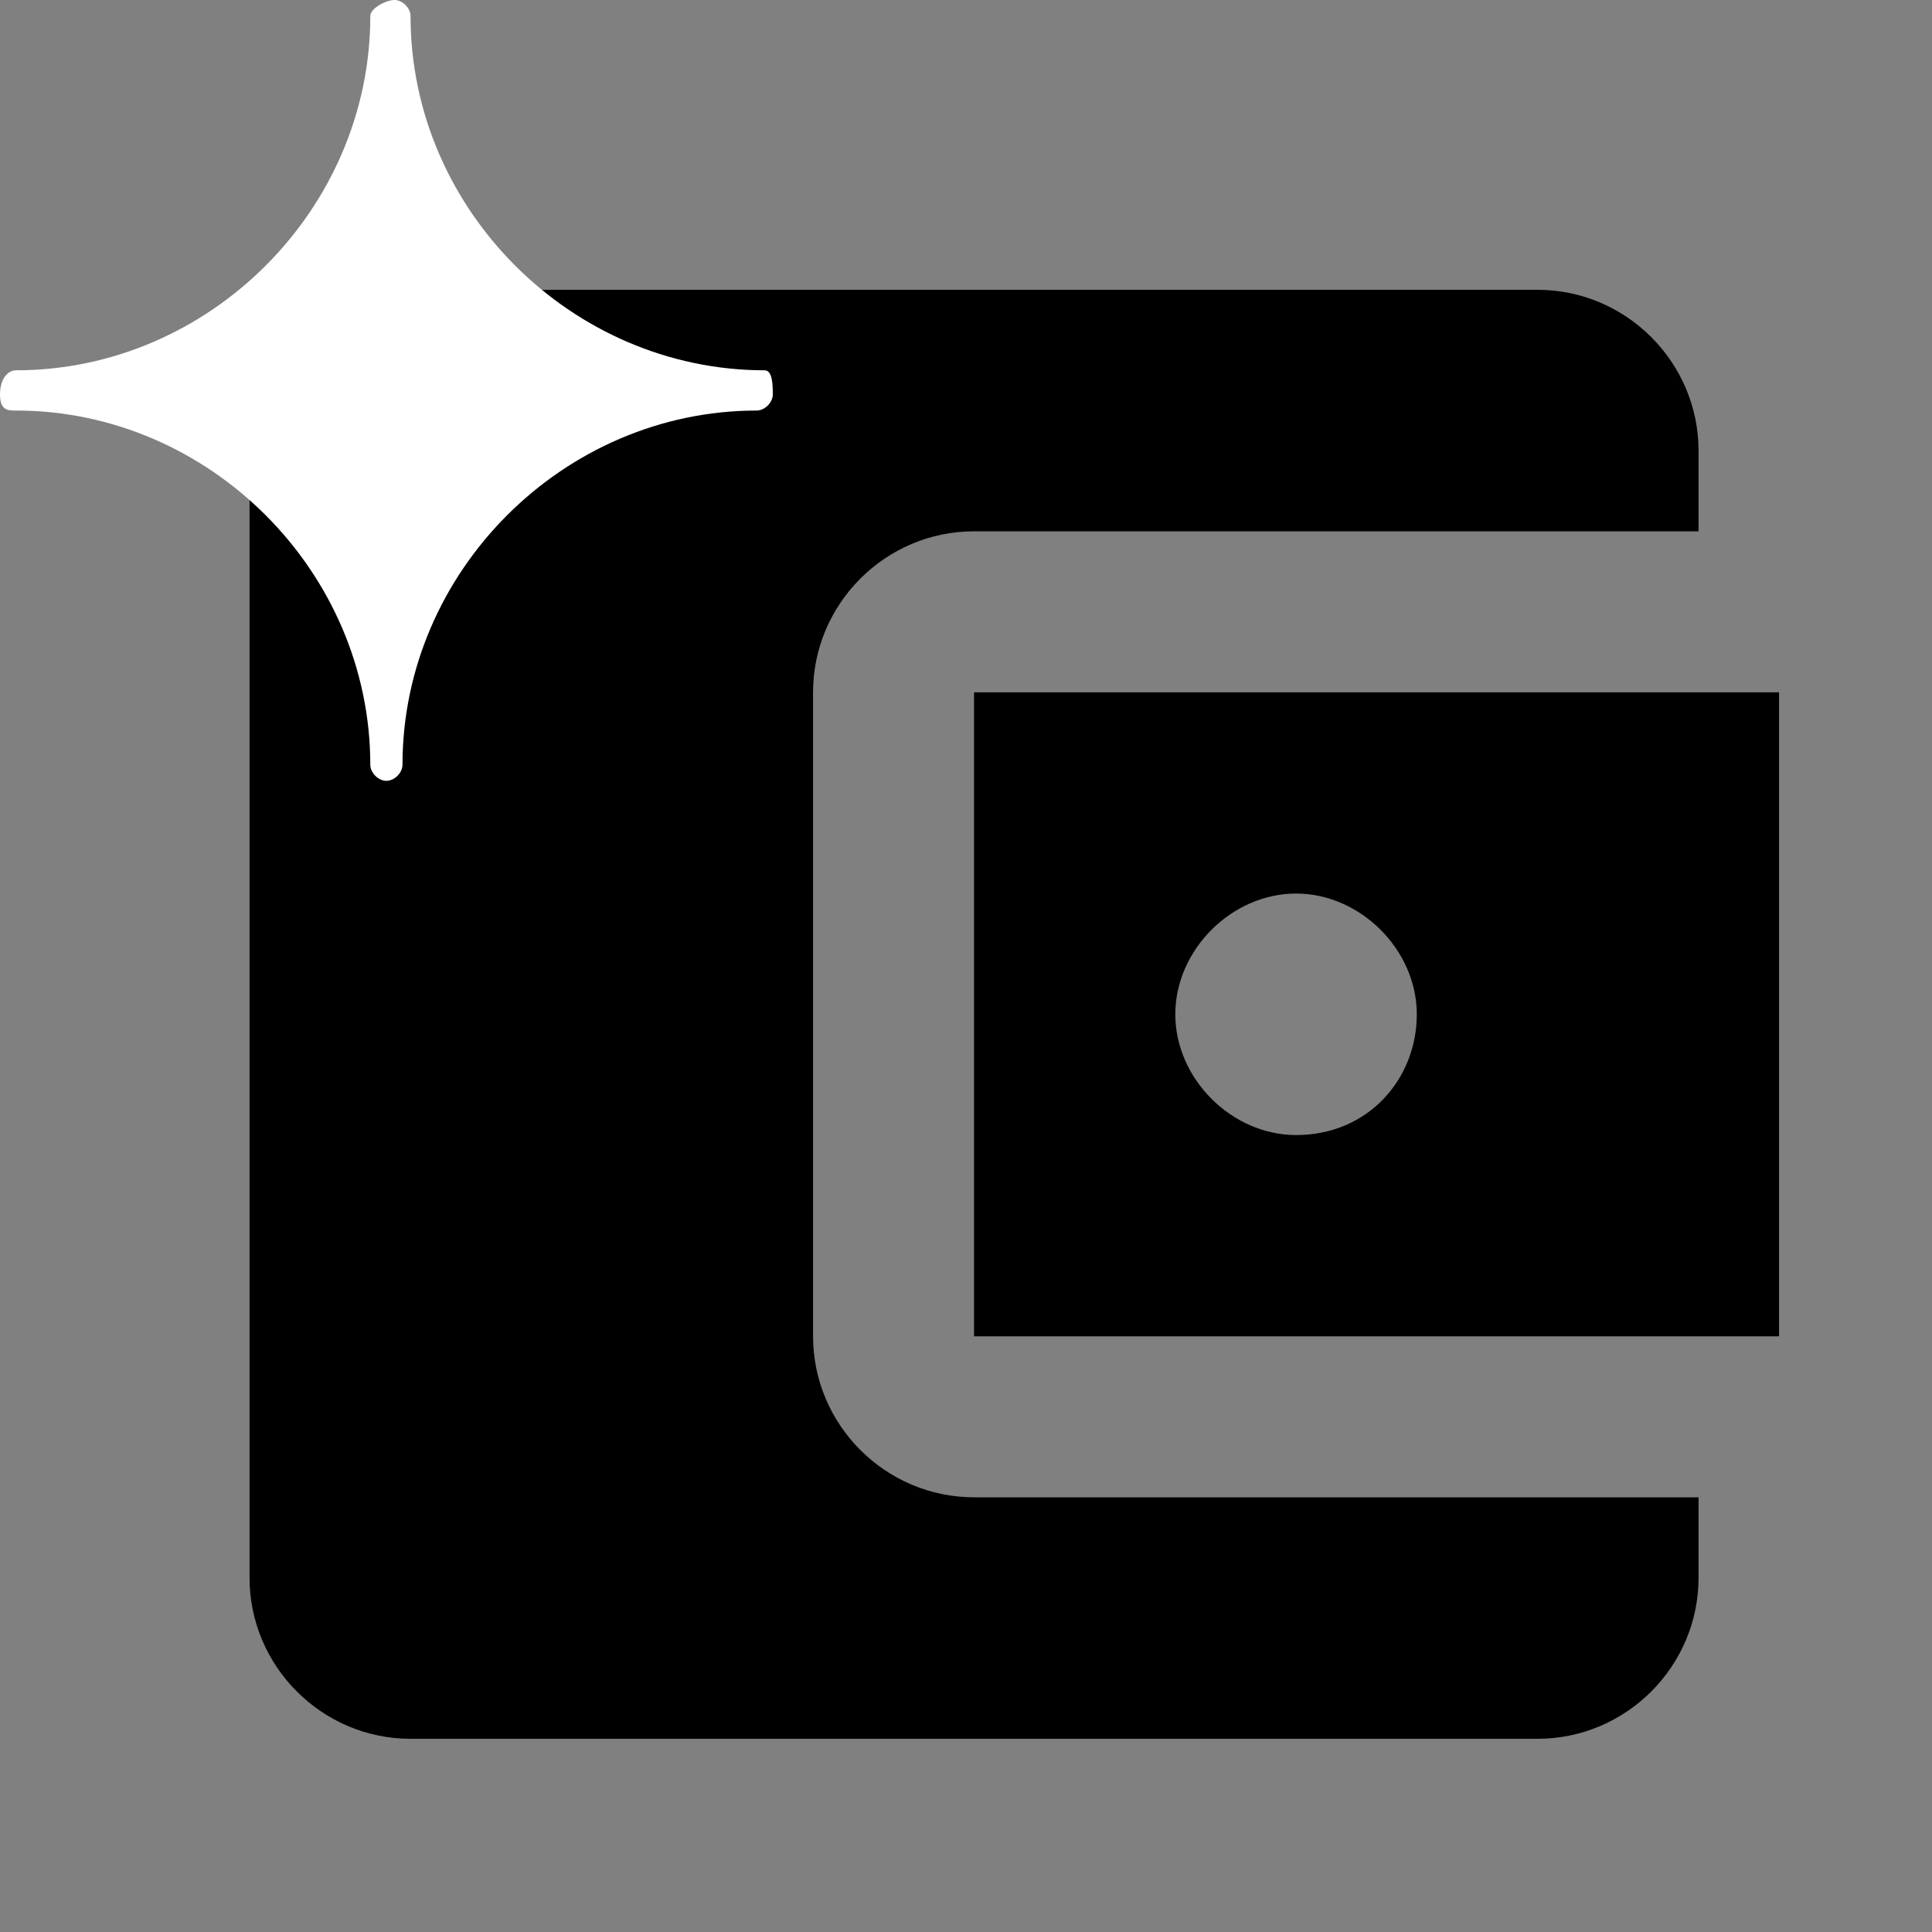 <?xml version="1.0" encoding="utf-8"?>
<svg version="1.1" id="Layer_1" focusable="false" xmlns="http://www.w3.org/2000/svg" xmlns:xlink="http://www.w3.org/1999/xlink"
	 x="0px" y="0px" viewBox="0 0 24 24" xml:space="preserve">
<rect x="0" y="0" width="24" height="24" fill="#808080" stroke="none"/>
<style type="text/css">
	.st1{fill:#FFFFFF;}
</style>
<g>
	<path class="st0" d="M21.1,18.6v1c0,1.1-0.9,2-2,2h-14c-1.1,0-2-0.9-2-2v-14c0-1.1,0.9-2,2-2h14c1.1,0,2,0.9,2,2v1h-9
		c-1.1,0-2,0.9-2,2v8c0,1.1,0.9,2,2,2H21.1z M12.1,16.6h10v-8h-10V16.6z M16.1,14.1c-0.8,0-1.5-0.7-1.5-1.5s0.7-1.5,1.5-1.5
		s1.5,0.7,1.5,1.5S17,14.1,16.1,14.1z"/>
	<path class="st1" d="M9.5,4.6c-2.4,0-4.4-2-4.4-4.4C5.1,0.1,5,0,4.9,0S4.6,0.1,4.6,0.2c0,2.4-2,4.4-4.4,4.4C0.1,4.6,0,4.7,0,4.9
		s0.1,0.2,0.2,0.2c2.4,0,4.4,2,4.4,4.4c0,0.1,0.1,0.2,0.2,0.2s0.2-0.1,0.2-0.2c0-2.4,2-4.4,4.4-4.4c0.1,0,0.2-0.1,0.2-0.2
		S9.6,4.6,9.5,4.6z"/>
</g>
</svg>
